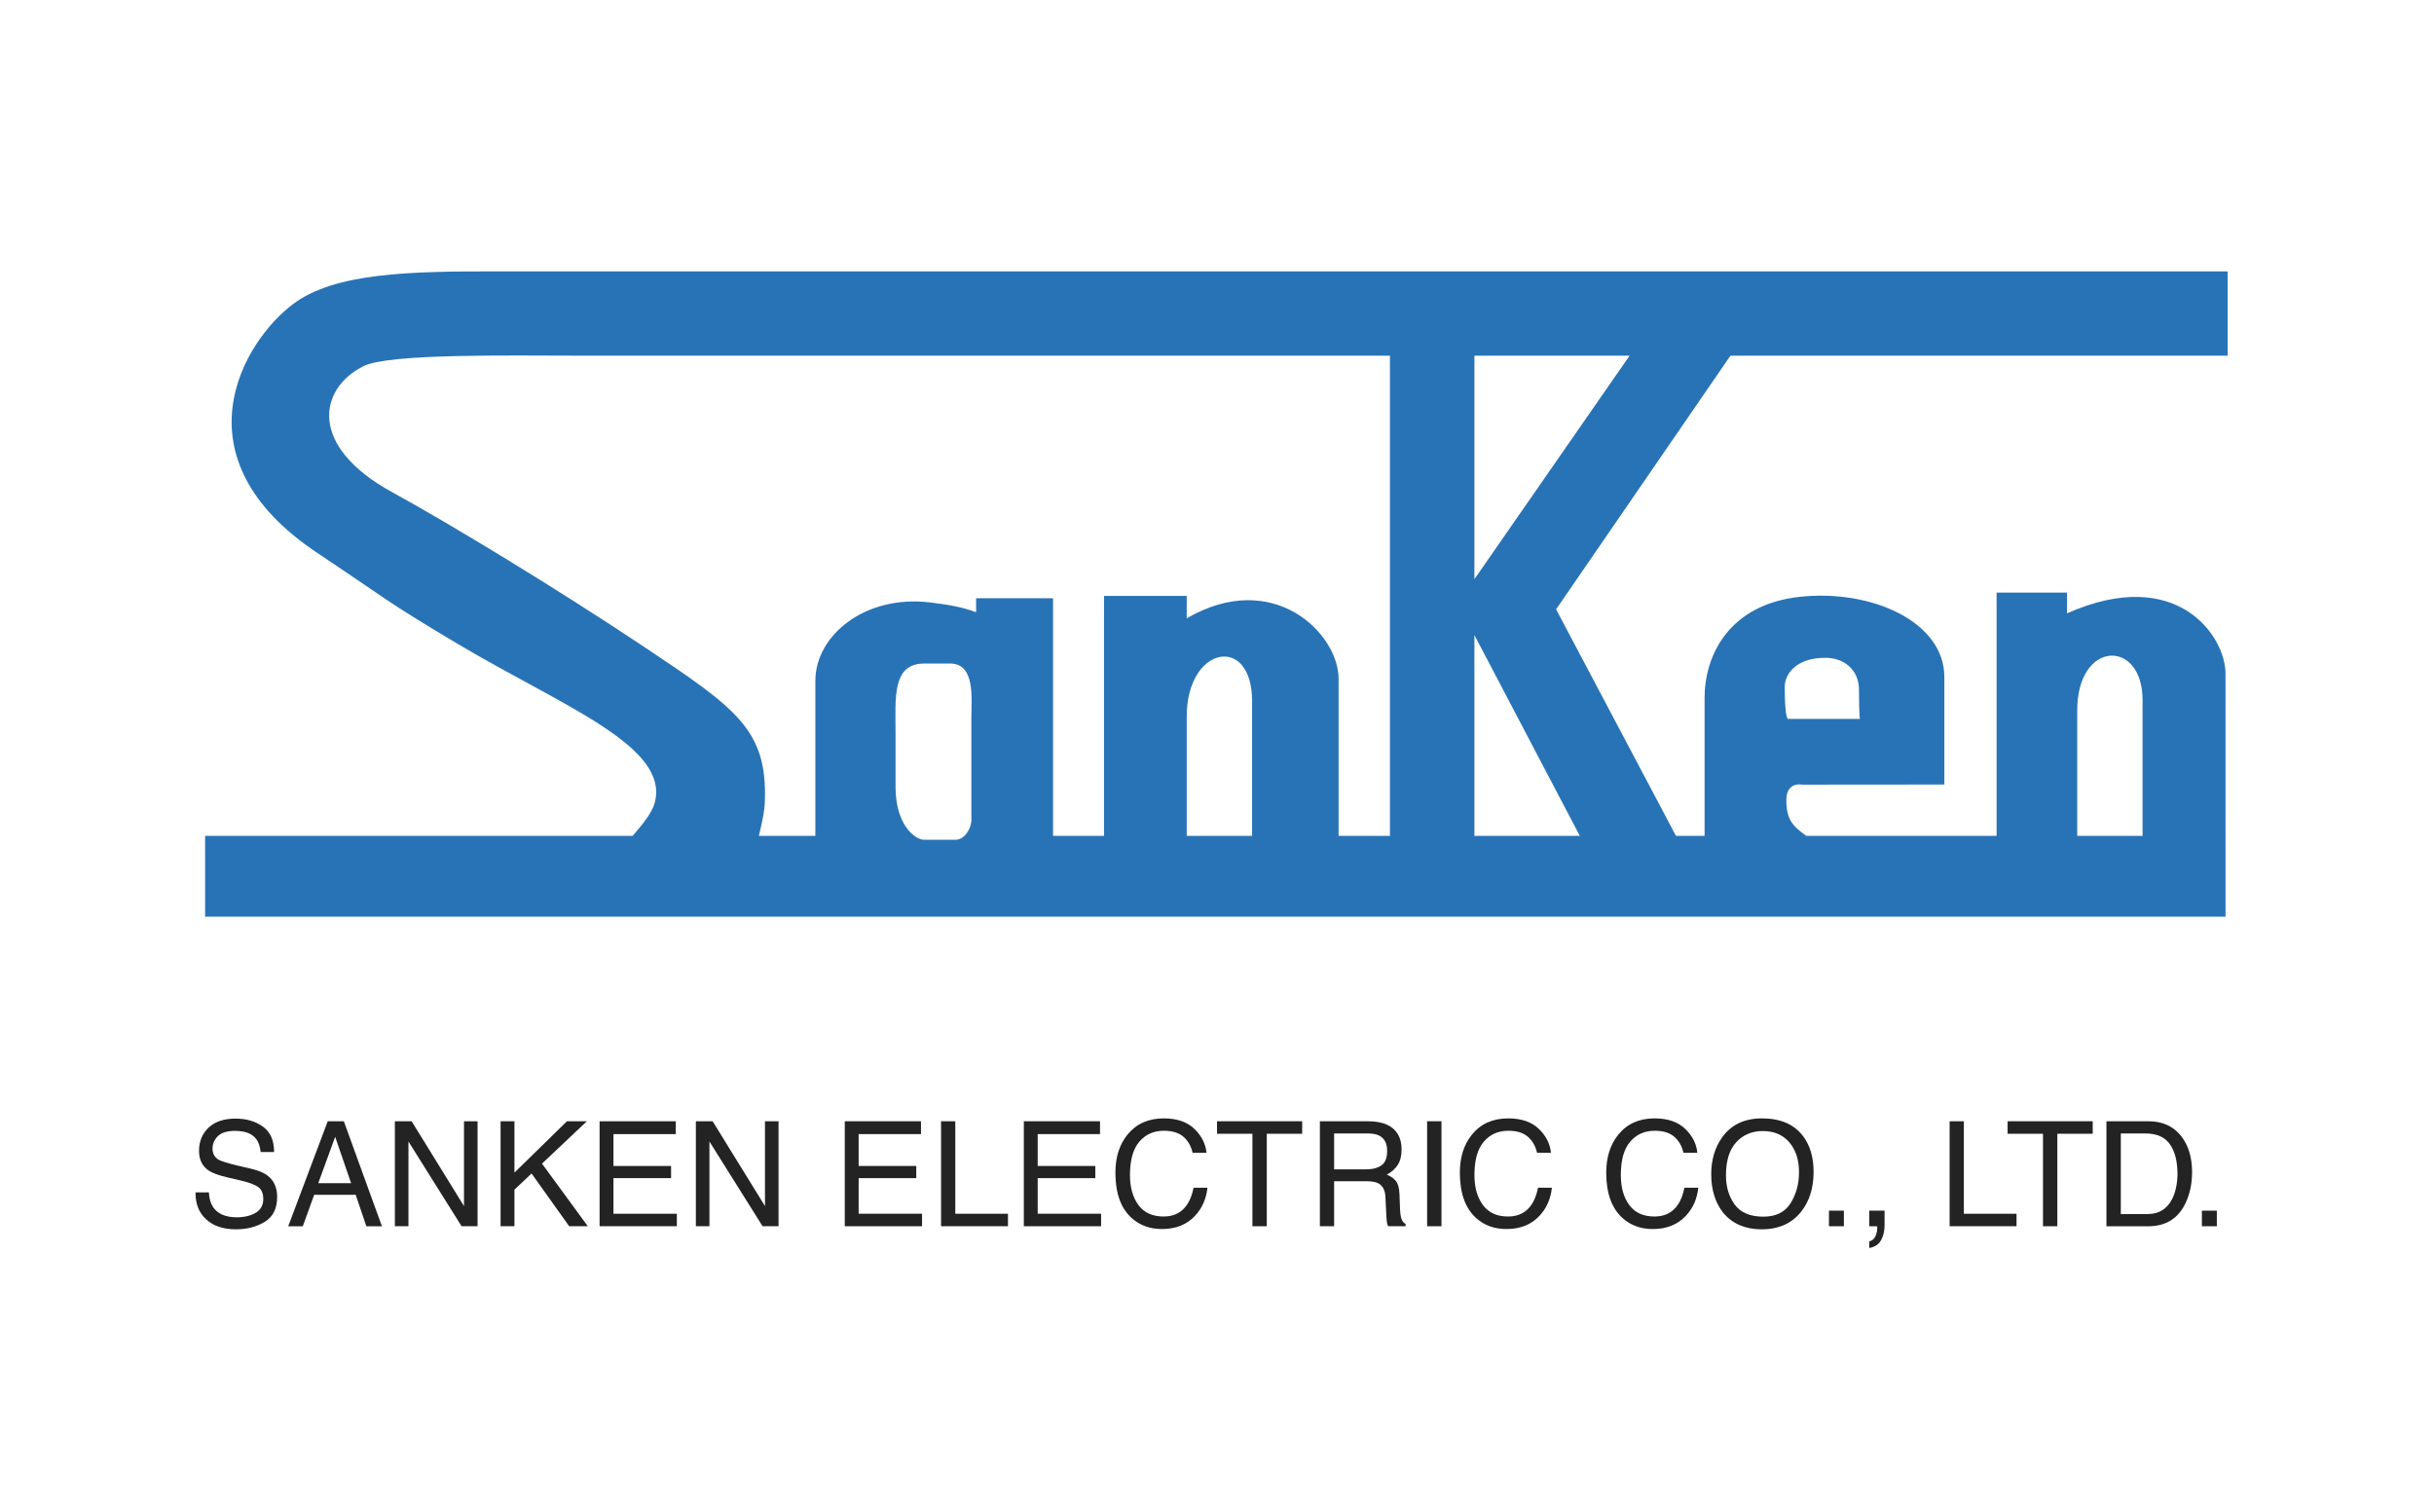<?xml version="1.0" encoding="UTF-8" standalone="no"?>
<svg
   xmlns:dc="http://purl.org/dc/elements/1.1/"
   xmlns:cc="http://creativecommons.org/ns#"
   xmlns:rdf="http://www.w3.org/1999/02/22-rdf-syntax-ns#"
   xmlns:svg="http://www.w3.org/2000/svg"
   xmlns="http://www.w3.org/2000/svg"
   viewBox="0 0 249.449 154.96"
   height="154.96"
   width="249.449"
   xml:space="preserve"
   id="svg2"
   version="1.1"><defs
     id="defs6"><clipPath
       id="clipPath18"
       clipPathUnits="userSpaceOnUse"><path
         id="path16"
         d="M 0,116.22 H 187.087 V 0 H 0 Z" /></clipPath></defs><g
     transform="matrix(1.333,0,0,-1.333,0,154.96)"
     id="g10"><g
       id="g12"><g
         clip-path="url(#clipPath18)"
         id="g14"><g
           transform="translate(171.269,88.904)"
           id="g20"><path
             id="path22"
             style="fill:#2873b6;fill-opacity:1;fill-rule:nonzero;stroke:none"
             d="m 0,0 v 6.483 h -133.135 c -6.609,0 -12.368,-0.099 -15.585,-2.502 -3.848,-2.871 -9.205,-11.779 1.839,-19.141 5.466,-3.644 5.12,-3.615 10.799,-6.996 8.05,-4.791 16.318,-7.851 15.15,-12.224 -0.204,-0.761 -0.913,-1.625 -1.693,-2.537 H -155.5 v -6.215 H -0.164 c 0,0 -0.002,16.445 -0.002,18.706 0,2.831 -3.7,8.374 -12.187,4.614 v 1.594 h -5.411 v -18.699 h -14.631 c -0.951,0.685 -1.535,1.171 -1.535,2.735 0,1.472 1.213,1.201 1.213,1.201 l 10.936,0.009 v 8.268 c 0,4.234 -5.571,6.752 -11.074,6.168 -5.528,-0.589 -7.36,-4.555 -7.36,-7.766 v -10.615 h -2.202 L -51.632,-19.501 -38.227,0 Z m -11.566,-27.278 c 0,5.43 5.023,5.521 5.023,0.808 v -10.447 h -5.023 z m -19.356,4.049 c 1.335,0 2.578,-0.829 2.578,-2.485 0,-2.117 0.078,-2.213 0.078,-2.213 h -5.498 c 0,0 -0.289,-0.272 -0.289,2.49 0,0.832 0.738,2.208 3.131,2.208 m -65.665,-4.602 v -7.862 c 0,-0.675 -0.538,-1.527 -1.205,-1.527 h -2.43 c -0.669,0 -2.195,1.107 -2.195,4.052 v 4.14 c 0,2.668 -0.29,5.357 2.195,5.357 h 2.023 c 1.935,0 1.612,-2.748 1.612,-4.16 m 21.581,-9.086 h -5.025 v 9.18 c 0,5.427 5.025,6.349 5.025,1.195 z m 10.6,0 h -3.948 v 12.078 c 0,3.461 -4.993,8.512 -11.677,4.647 v 1.721 h -6.358 v -18.446 h -3.918 v 18.267 h -5.917 v -1.076 c -1.02,0.375 -1.876,0.551 -3.52,0.752 -5.048,0.613 -8.838,-2.556 -8.838,-6.019 v -11.924 h -4.345 c 0.212,0.873 0.431,1.778 0.463,2.666 0.187,5.469 -2.159,7.113 -9.263,11.85 -6.637,4.427 -14.891,9.442 -19.387,11.902 -6.505,3.558 -5.644,7.977 -2.208,9.693 1.961,0.985 11.361,0.806 16.321,0.806 h 62.595 z m 14.597,0 h -8.104 v 15.437 z m -8.104,19.731 V 0 h 11.933 l -11.933,-17.186" /></g><g
           transform="translate(16.06,24.576)"
           id="g24"><path
             id="path26"
             style="fill:#232323;fill-opacity:1;fill-rule:nonzero;stroke:none"
             d="m 0,0 c 0.024,-0.458 0.128,-0.83 0.312,-1.115 0.35,-0.535 0.965,-0.803 1.848,-0.803 0.395,0 0.755,0.059 1.079,0.176 0.629,0.227 0.943,0.634 0.943,1.22 0,0.44 -0.133,0.752 -0.399,0.94 C 3.513,0.601 3.09,0.76 2.516,0.896 L 1.456,1.143 C 0.764,1.305 0.274,1.482 -0.013,1.676 -0.51,2.013 -0.758,2.517 -0.758,3.188 c 0,0.725 0.243,1.321 0.732,1.786 0.488,0.464 1.18,0.697 2.075,0.697 0.824,0 1.523,-0.204 2.099,-0.612 C 4.724,4.65 5.012,3.997 5.012,3.1 H 3.984 C 3.931,3.532 3.819,3.863 3.647,4.094 3.327,4.516 2.785,4.727 2.019,4.727 1.4,4.727 0.956,4.591 0.686,4.319 0.415,4.048 0.28,3.733 0.28,3.374 0.28,2.979 0.439,2.689 0.759,2.506 0.969,2.389 1.442,2.242 2.181,2.066 L 3.278,1.809 C 3.807,1.684 4.215,1.513 4.502,1.297 5,0.92 5.248,0.372 5.248,-0.346 5.248,-1.24 4.931,-1.879 4.297,-2.264 3.663,-2.648 2.926,-2.841 2.086,-2.841 c -0.979,0 -1.745,0.256 -2.299,0.77 -0.555,0.509 -0.826,1.199 -0.815,2.071 z" /></g><g
           transform="translate(26.995,25.28)"
           id="g28"><path
             id="path30"
             style="fill:#232323;fill-opacity:1;fill-rule:nonzero;stroke:none"
             d="M 0,0 -1.226,3.566 -2.528,0 Z M -1.797,4.764 H -0.56 L 2.369,-3.309 H 1.171 l -0.819,2.418 h -3.193 l -0.874,-2.418 h -1.121 z" /></g><g
           transform="translate(30.359,30.044)"
           id="g32"><path
             id="path34"
             style="fill:#232323;fill-opacity:1;fill-rule:nonzero;stroke:none"
             d="M 0,0 H 1.288 L 5.314,-6.522 V 0 H 6.358 V -8.072 H 5.129 L 1.044,-1.558 V -8.072 H 0 Z" /></g><g
           transform="translate(38.486,30.044)"
           id="g36"><path
             id="path38"
             style="fill:#232323;fill-opacity:1;fill-rule:nonzero;stroke:none"
             d="M 0,0 H 1.066 V -3.951 L 5.105,0 H 6.634 L 3.185,-3.258 6.705,-8.072 H 5.274 L 2.382,-4.016 1.066,-5.259 V -8.072 H 0 Z" /></g><g
           transform="translate(46.098,30.044)"
           id="g40"><path
             id="path42"
             style="fill:#232323;fill-opacity:1;fill-rule:nonzero;stroke:none"
             d="M 0,0 H 5.858 V -0.988 H 1.066 v -2.451 h 4.43 V -4.374 H 1.066 V -7.11 h 4.875 v -0.962 l -5.941,0 z" /></g><g
           transform="translate(53.5,30.044)"
           id="g44"><path
             id="path46"
             style="fill:#232323;fill-opacity:1;fill-rule:nonzero;stroke:none"
             d="M 0,0 H 1.288 L 5.314,-6.522 V 0 H 6.358 V -8.072 H 5.13 L 1.044,-1.558 V -8.072 H 0 Z" /></g><g
           transform="translate(64.949,30.044)"
           id="g48"><path
             id="path50"
             style="fill:#232323;fill-opacity:1;fill-rule:nonzero;stroke:none"
             d="M 0,0 H 5.858 V -0.988 H 1.066 v -2.451 h 4.43 V -4.374 H 1.066 V -7.11 h 4.875 v -0.962 l -5.941,0 z" /></g><g
           transform="translate(72.352,30.044)"
           id="g52"><path
             id="path54"
             style="fill:#232323;fill-opacity:1;fill-rule:nonzero;stroke:none"
             d="m 0,0 h 1.094 v -7.11 h 4.05 v -0.962 l -5.144,0 z" /></g><g
           transform="translate(78.715,30.044)"
           id="g56"><path
             id="path58"
             style="fill:#232323;fill-opacity:1;fill-rule:nonzero;stroke:none"
             d="M 0,0 H 5.858 V -0.988 H 1.066 v -2.451 h 4.43 V -4.374 H 1.066 V -7.11 h 4.875 v -0.962 l -5.941,0 z" /></g><g
           transform="translate(91.828,29.456)"
           id="g60"><path
             id="path62"
             style="fill:#232323;fill-opacity:1;fill-rule:nonzero;stroke:none"
             d="m 0,0 c 0.558,-0.538 0.867,-1.15 0.929,-1.835 h -1.066 c -0.119,0.52 -0.356,0.932 -0.71,1.236 -0.355,0.304 -0.852,0.456 -1.492,0.456 -0.781,0 -1.412,-0.279 -1.892,-0.838 -0.48,-0.559 -0.721,-1.416 -0.721,-2.572 0,-0.946 0.217,-1.713 0.651,-2.301 0.434,-0.589 1.08,-0.883 1.941,-0.883 0.792,0 1.394,0.309 1.808,0.928 0.22,0.327 0.384,0.755 0.491,1.287 H 1.005 C 0.912,-5.373 0.6,-6.085 0.071,-6.66 c -0.633,-0.693 -1.488,-1.039 -2.564,-1.039 -0.927,0 -1.706,0.284 -2.336,0.852 -0.829,0.752 -1.243,1.912 -1.243,3.482 0,1.191 0.311,2.168 0.934,2.93 0.673,0.829 1.602,1.243 2.786,1.243 C -1.342,0.808 -0.558,0.539 0,0" /></g><g
           transform="translate(100.115,30.044)"
           id="g64"><path
             id="path66"
             style="fill:#232323;fill-opacity:1;fill-rule:nonzero;stroke:none"
             d="m 0,0 v -0.962 h -2.721 v -7.11 h -1.104 v 7.11 h -2.72 V 0 Z" /></g><g
           transform="translate(105.029,26.346)"
           id="g68"><path
             id="path70"
             style="fill:#232323;fill-opacity:1;fill-rule:nonzero;stroke:none"
             d="M 0,0 C 0.499,0 0.894,0.103 1.184,0.309 1.475,0.513 1.619,0.883 1.619,1.418 1.619,1.993 1.416,2.386 1.01,2.594 0.793,2.704 0.503,2.759 0.139,2.759 H -2.458 V 0 Z m -3.552,3.698 h 3.67 C 0.722,3.698 1.221,3.609 1.612,3.43 2.357,3.085 2.729,2.449 2.729,1.522 2.729,1.039 2.63,0.643 2.43,0.335 2.23,0.027 1.951,-0.22 1.592,-0.406 1.907,-0.535 2.145,-0.703 2.304,-0.912 2.463,-1.121 2.552,-1.46 2.57,-1.929 L 2.608,-3.012 C 2.62,-3.319 2.646,-3.548 2.686,-3.698 2.751,-3.955 2.869,-4.119 3.037,-4.193 V -4.374 H 1.696 c -0.036,0.069 -0.065,0.159 -0.088,0.269 -0.021,0.11 -0.04,0.323 -0.054,0.637 l -0.067,1.347 c -0.024,0.527 -0.215,0.881 -0.571,1.06 -0.203,0.1 -0.521,0.149 -0.955,0.149 h -2.419 v -3.462 h -1.094 z" /></g><path
           id="path72"
           style="fill:#232323;fill-opacity:1;fill-rule:nonzero;stroke:none"
           d="m 109.721,30.044 h 1.104 v -8.072 h -1.104 z" /><g
           transform="translate(118.311,29.456)"
           id="g74"><path
             id="path76"
             style="fill:#232323;fill-opacity:1;fill-rule:nonzero;stroke:none"
             d="m 0,0 c 0.557,-0.538 0.866,-1.15 0.929,-1.835 h -1.067 c -0.119,0.52 -0.355,0.932 -0.71,1.236 -0.354,0.304 -0.851,0.456 -1.492,0.456 -0.78,0 -1.411,-0.279 -1.891,-0.838 -0.481,-0.559 -0.721,-1.416 -0.721,-2.572 0,-0.946 0.217,-1.713 0.651,-2.301 0.433,-0.589 1.08,-0.883 1.941,-0.883 0.791,0 1.394,0.309 1.808,0.928 0.219,0.327 0.383,0.755 0.491,1.287 H 1.005 C 0.911,-5.373 0.6,-6.085 0.071,-6.66 c -0.633,-0.693 -1.489,-1.039 -2.564,-1.039 -0.927,0 -1.706,0.284 -2.336,0.852 -0.829,0.752 -1.244,1.912 -1.244,3.482 0,1.191 0.311,2.168 0.934,2.93 0.674,0.829 1.603,1.243 2.786,1.243 C -1.342,0.808 -0.559,0.539 0,0" /></g><g
           transform="translate(129.565,29.456)"
           id="g78"><path
             id="path80"
             style="fill:#232323;fill-opacity:1;fill-rule:nonzero;stroke:none"
             d="m 0,0 c 0.558,-0.538 0.867,-1.15 0.93,-1.835 h -1.067 c -0.119,0.52 -0.355,0.932 -0.71,1.236 -0.354,0.304 -0.851,0.456 -1.492,0.456 -0.781,0 -1.411,-0.279 -1.891,-0.838 -0.481,-0.559 -0.721,-1.416 -0.721,-2.572 0,-0.946 0.217,-1.713 0.65,-2.301 0.434,-0.589 1.081,-0.883 1.941,-0.883 0.792,0 1.395,0.309 1.809,0.928 0.219,0.327 0.383,0.755 0.49,1.287 H 1.006 C 0.912,-5.373 0.601,-6.085 0.071,-6.66 c -0.633,-0.693 -1.488,-1.039 -2.563,-1.039 -0.928,0 -1.706,0.284 -2.336,0.852 -0.829,0.752 -1.244,1.912 -1.244,3.482 0,1.191 0.311,2.168 0.934,2.93 0.673,0.829 1.603,1.243 2.786,1.243 C -1.341,0.808 -0.558,0.539 0,0" /></g><g
           transform="translate(137.667,23.745)"
           id="g82"><path
             id="path84"
             style="fill:#232323;fill-opacity:1;fill-rule:nonzero;stroke:none"
             d="m 0,0 c 0.432,0.69 0.646,1.485 0.646,2.384 0,0.95 -0.248,1.714 -0.745,2.294 -0.496,0.579 -1.174,0.868 -2.036,0.868 -0.835,0 -1.516,-0.287 -2.044,-0.86 -0.527,-0.575 -0.791,-1.42 -0.791,-2.539 0,-0.894 0.226,-1.649 0.679,-2.263 0.452,-0.614 1.186,-0.921 2.201,-0.921 0.963,0 1.66,0.346 2.09,1.037 M 0.965,5.146 C 1.5,4.431 1.768,3.517 1.768,2.402 1.768,1.197 1.461,0.195 0.85,-0.604 0.132,-1.541 -0.893,-2.01 -2.223,-2.01 c -1.241,0 -2.217,0.41 -2.928,1.232 -0.634,0.791 -0.952,1.791 -0.952,3 0,1.091 0.272,2.025 0.814,2.802 0.696,0.997 1.726,1.495 3.089,1.495 1.425,0 2.479,-0.458 3.165,-1.373" /></g><path
           id="path86"
           style="fill:#232323;fill-opacity:1;fill-rule:nonzero;stroke:none"
           d="m 140.616,23.17 h 1.148 v -1.198 h -1.148 z" /><g
           transform="translate(143.716,20.817)"
           id="g88"><path
             id="path90"
             style="fill:#232323;fill-opacity:1;fill-rule:nonzero;stroke:none"
             d="M 0,0 C 0.253,0.044 0.431,0.223 0.533,0.536 0.588,0.701 0.615,0.861 0.615,1.017 0.615,1.042 0.614,1.065 0.612,1.085 0.61,1.105 0.606,1.128 0.599,1.154 H 0 V 2.353 H 1.176 V 1.242 C 1.176,0.806 1.088,0.423 0.912,0.094 0.736,-0.236 0.433,-0.439 0,-0.517 Z" /></g><g
           transform="translate(149.893,30.044)"
           id="g92"><path
             id="path94"
             style="fill:#232323;fill-opacity:1;fill-rule:nonzero;stroke:none"
             d="m 0,0 h 1.094 v -7.11 h 4.05 v -0.962 l -5.144,0 z" /></g><g
           transform="translate(160.895,30.044)"
           id="g96"><path
             id="path98"
             style="fill:#232323;fill-opacity:1;fill-rule:nonzero;stroke:none"
             d="m 0,0 v -0.962 h -2.72 v -7.11 h -1.104 v 7.11 H -6.545 V 0 Z" /></g><g
           transform="translate(164.963,22.905)"
           id="g100"><path
             id="path102"
             style="fill:#232323;fill-opacity:1;fill-rule:nonzero;stroke:none"
             d="M 0,0 C 0.362,0 0.659,0.039 0.892,0.116 1.308,0.259 1.648,0.533 1.913,0.94 2.124,1.266 2.276,1.684 2.37,2.193 2.424,2.497 2.45,2.779 2.45,3.039 2.45,4.04 2.256,4.816 1.867,5.369 1.479,5.923 0.853,6.199 -0.011,6.199 H -1.907 L -1.907,0 Z M -3.013,7.139 H 0.215 C 1.311,7.139 2.159,6.745 2.764,5.958 3.302,5.247 3.571,4.336 3.571,3.227 3.571,2.369 3.412,1.594 3.094,0.902 2.534,-0.322 1.57,-0.934 0.204,-0.934 h -3.217 z" /></g><path
           id="path104"
           style="fill:#232323;fill-opacity:1;fill-rule:nonzero;stroke:none"
           d="m 169.289,23.17 h 1.148 v -1.198 h -1.148 z" /></g></g></g></svg>